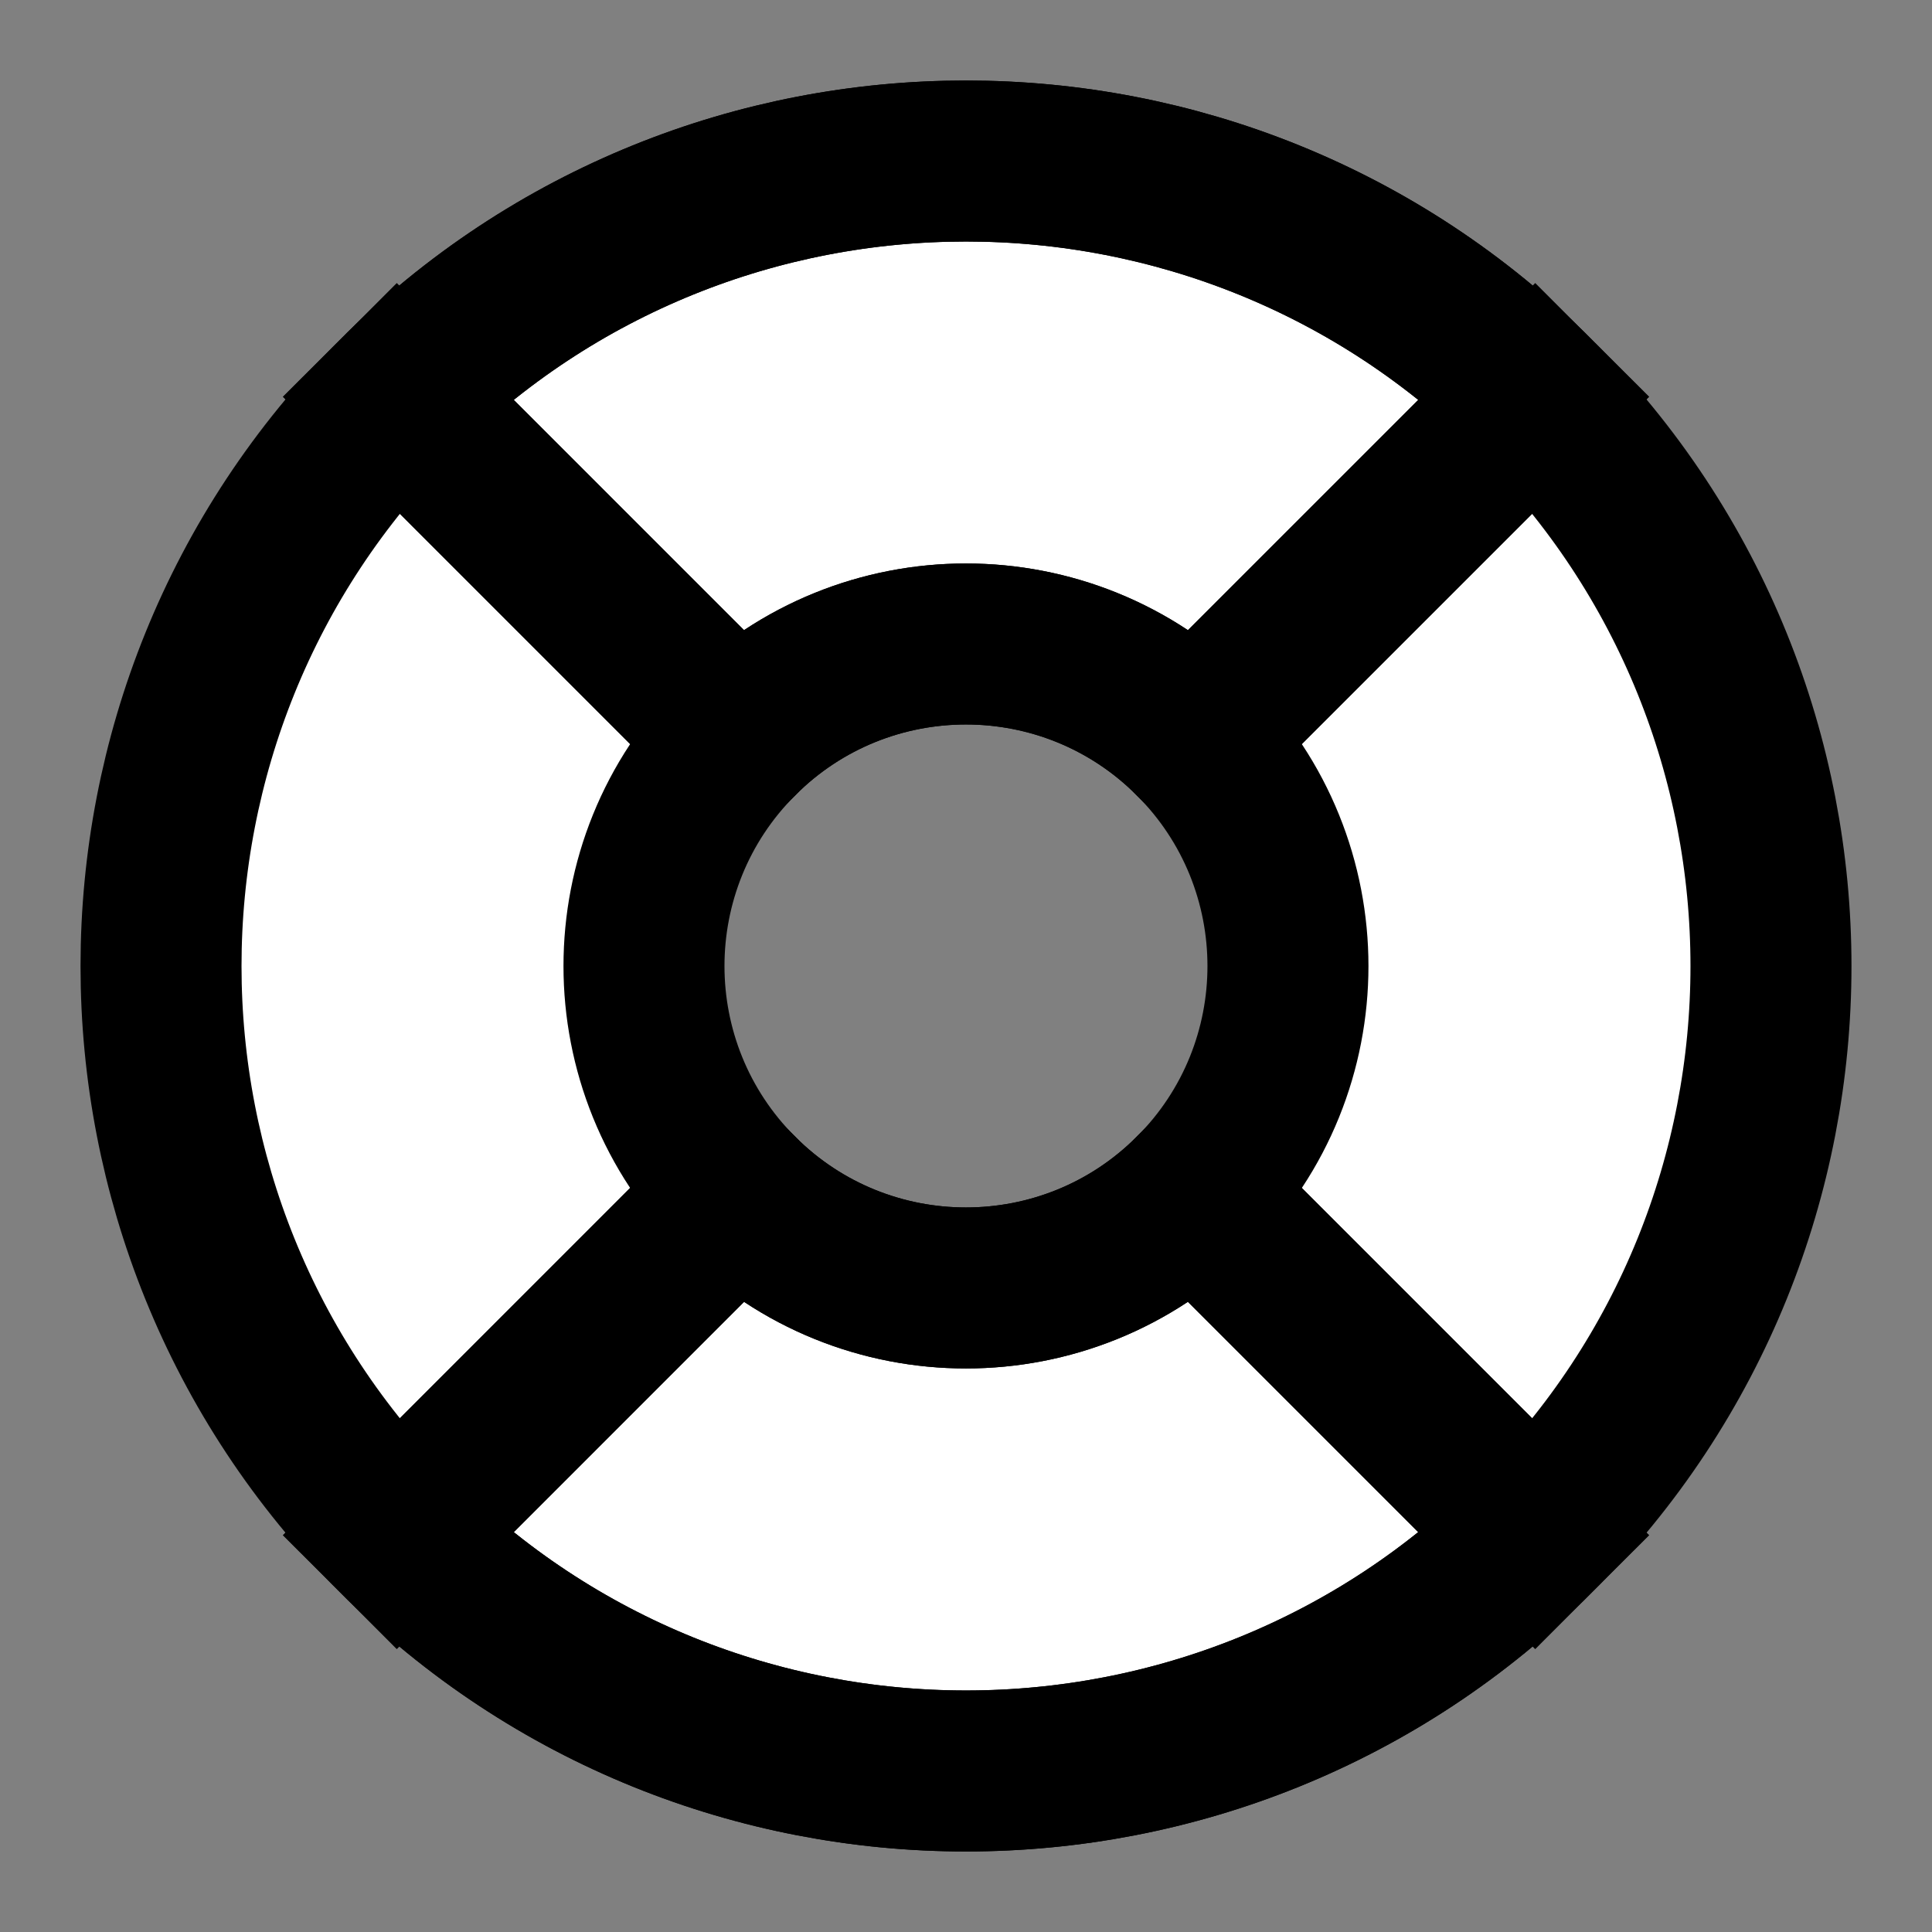 <svg width="24" height="24" viewBox="0 0 24 24" fill="none" xmlns="http://www.w3.org/2000/svg">
    <rect x="0" y="0" width="24" height="24" fill="#808080" stroke="none"/>
    <g id="support">
        <g id="fill1">
            <path
                d="M4.929 4.93C1.024 8.835 1.024 15.167 4.929 19.072L9.172 14.829C7.609 13.267 7.609 10.734 9.172 9.172L4.929 4.93Z"
                fill="white" />
            <path
                d="M19.071 19.072C22.976 15.167 22.976 8.835 19.071 4.93L14.828 9.172C16.39 10.734 16.39 13.267 14.828 14.829L19.071 19.072Z"
                fill="white" />
        </g>
        <g id="fill2">
            <path
                d="M4.929 19.071C8.834 22.976 15.166 22.976 19.071 19.071L14.828 14.828C13.266 16.39 10.733 16.39 9.171 14.828L4.929 19.071Z"
                fill="white" />
            <path
                d="M19.071 4.929C15.166 1.024 8.834 1.024 4.929 4.929L9.171 9.172C10.733 7.609 13.266 7.609 14.828 9.172L19.071 4.929Z"
                fill="white" />
            <path
                d="M4.929 19.071C8.834 22.976 15.166 22.976 19.071 19.071L14.828 14.828C13.266 16.39 10.733 16.39 9.171 14.828L4.929 19.071Z"
                stroke="black" stroke-width="2" />
            <path
                d="M19.071 4.929C15.166 1.024 8.834 1.024 4.929 4.929L9.171 9.172C10.733 7.609 13.266 7.609 14.828 9.172L19.071 4.929Z"
                stroke="black" stroke-width="2" />
        </g>
        <g id="stroke2">
            <path
                d="M4.929 19.071C8.834 22.976 15.166 22.976 19.071 19.071L14.828 14.828C13.266 16.39 10.733 16.39 9.171 14.828L4.929 19.071Z"
                stroke="black" stroke-width="2" />
            <path
                d="M19.071 4.929C15.166 1.024 8.834 1.024 4.929 4.929L9.171 9.172C10.733 7.609 13.266 7.609 14.828 9.172L19.071 4.929Z"
                stroke="black" stroke-width="2" />
        </g>
        <g id="stroke1">
            <path
                d="M4.929 4.93C1.024 8.835 1.024 15.167 4.929 19.072L9.172 14.829C7.609 13.267 7.609 10.734 9.172 9.172L4.929 4.93Z"
                stroke="black" stroke-width="2" />
            <path
                d="M19.071 19.072C22.976 15.167 22.976 8.835 19.071 4.93L14.828 9.172C16.39 10.734 16.39 13.267 14.828 14.829L19.071 19.072Z"
                stroke="black" stroke-width="2" />
        </g>
    </g>
</svg>